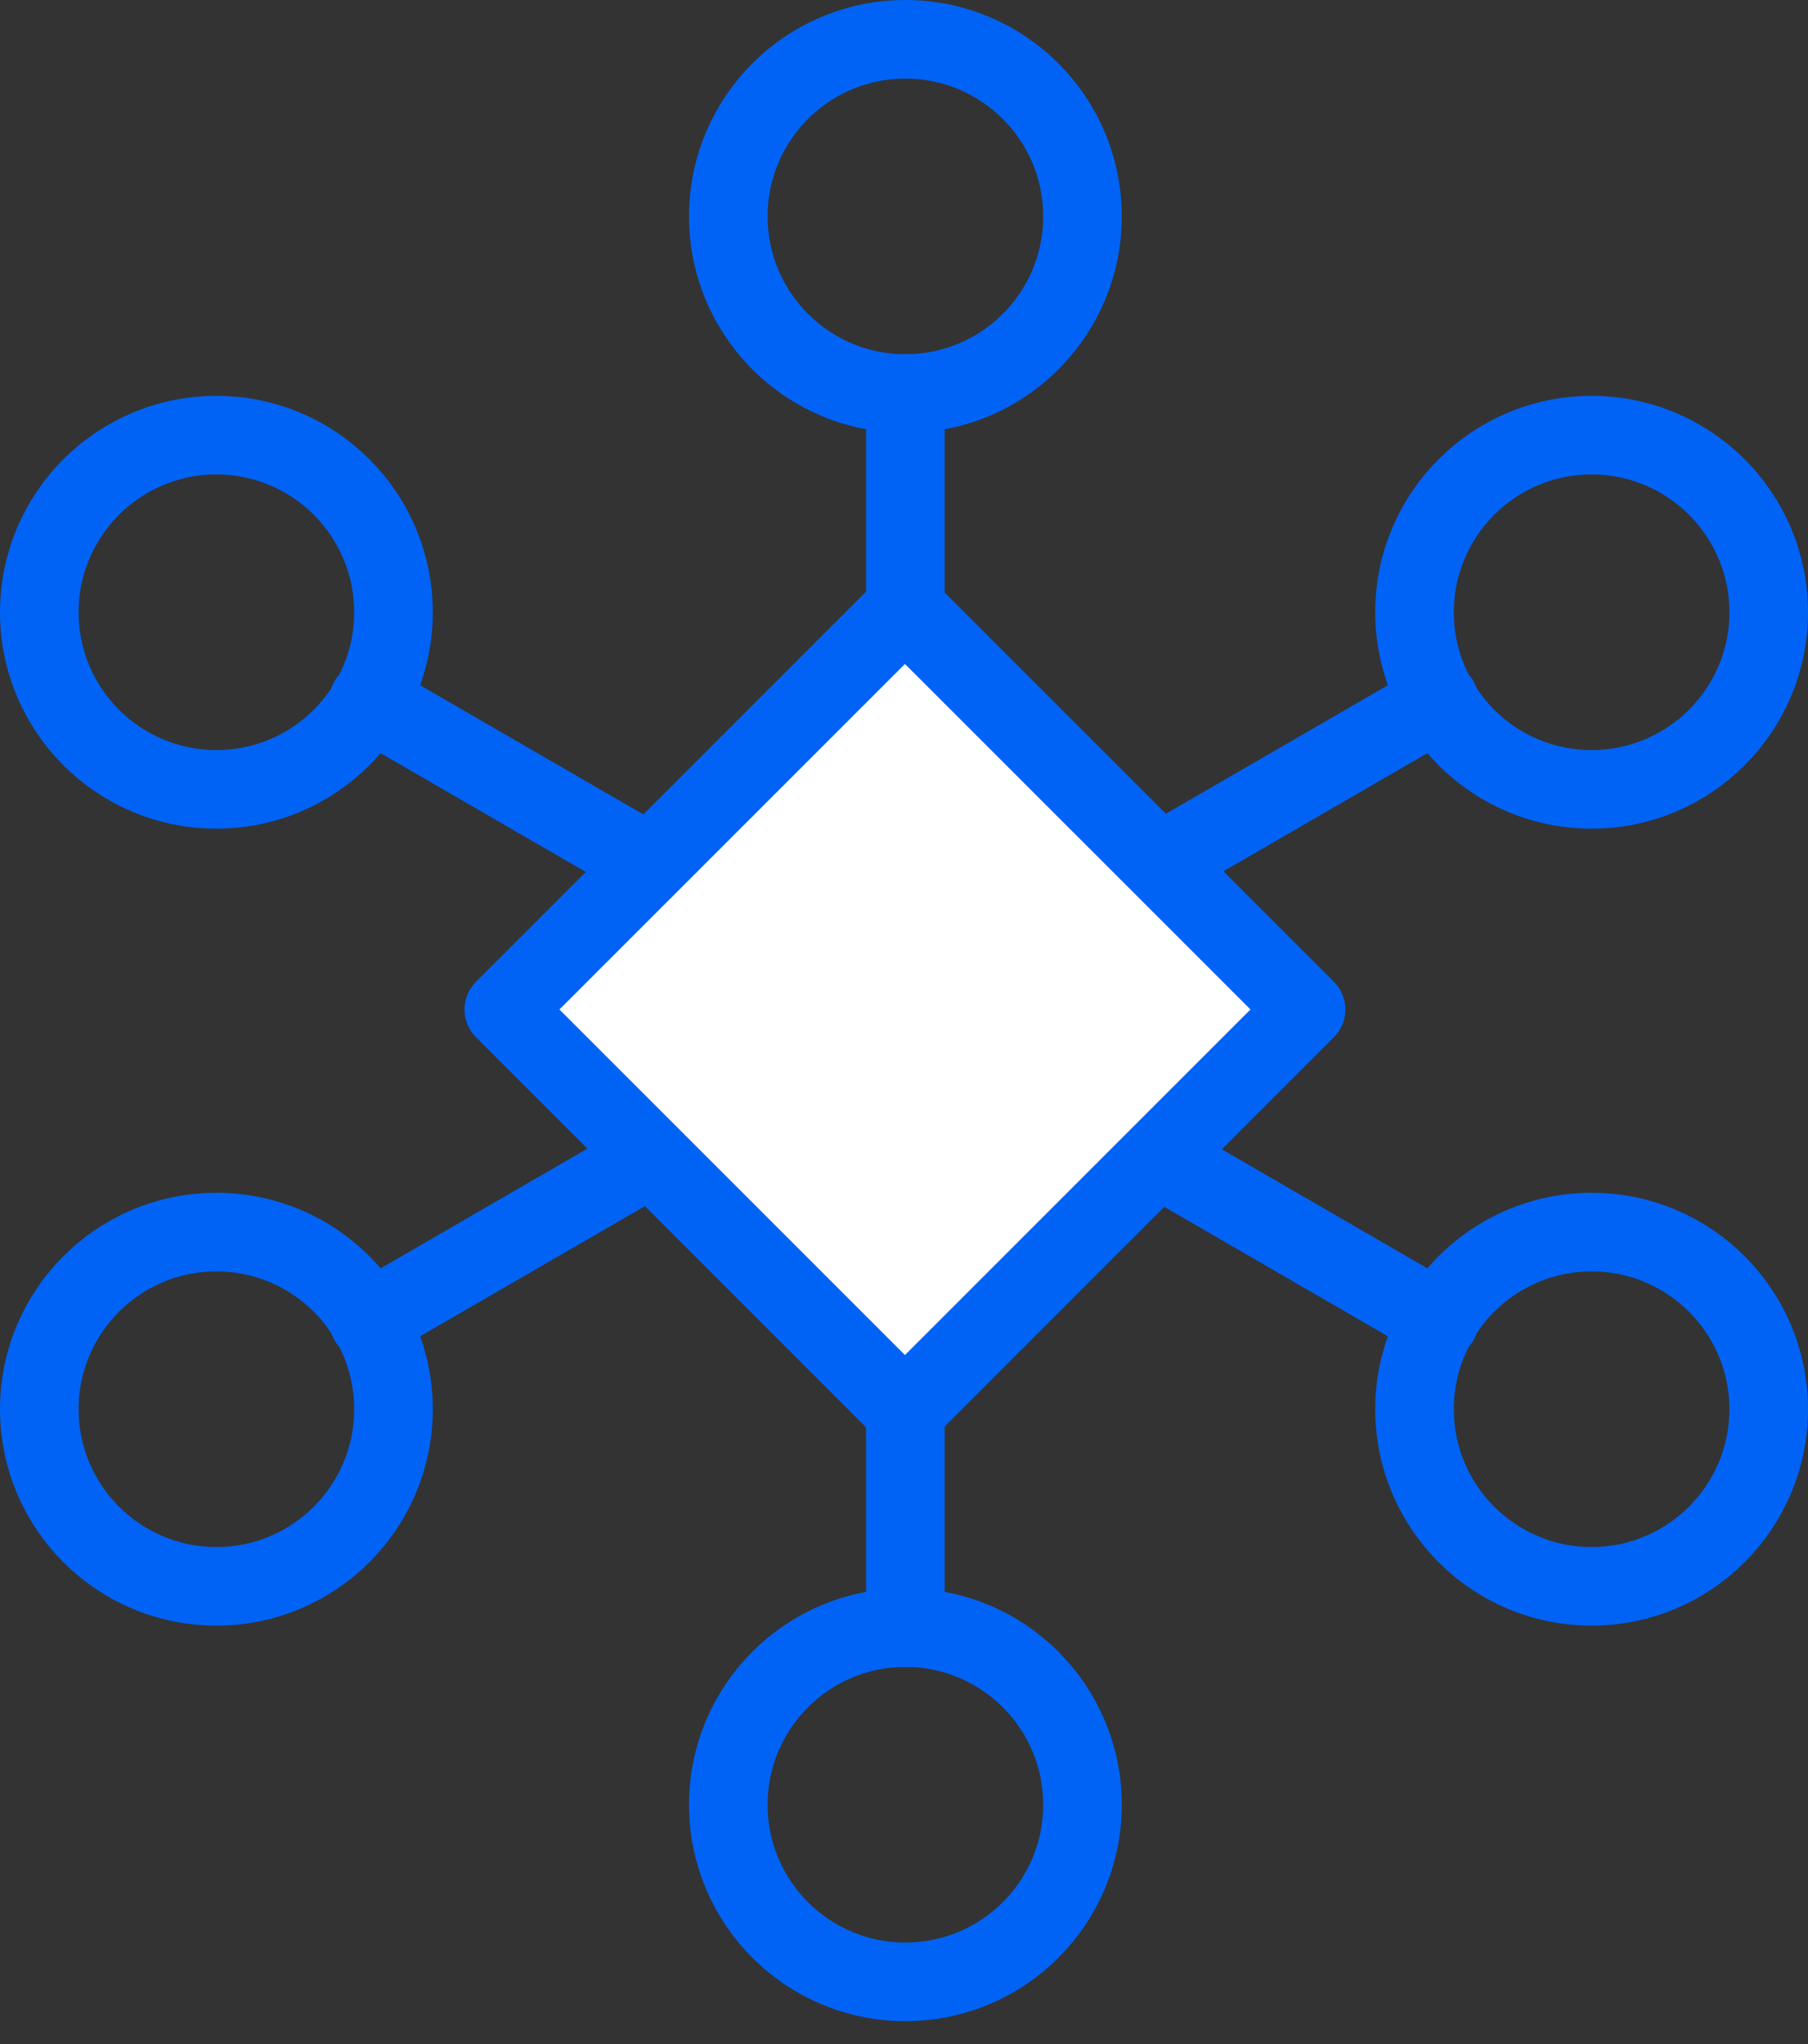 <svg width="46" height="52" viewBox="0 0 46 52" fill="none" xmlns="http://www.w3.org/2000/svg">
<rect x="0" y="0" width="46" height="52" fill="#333333" stroke="none"/>
<path d="M23.035 41.406V10.008" stroke="#0063F5" stroke-width="2" stroke-miterlimit="10" stroke-linecap="round" stroke-linejoin="round"/>
<path d="M23.035 50.417C25.524 50.417 27.541 48.4 27.541 45.912C27.541 43.423 25.524 41.406 23.035 41.406C20.547 41.406 18.53 43.423 18.53 45.912C18.53 48.4 20.547 50.417 23.035 50.417Z" stroke="#0063F5" stroke-width="2" stroke-miterlimit="10" stroke-linecap="round" stroke-linejoin="round"/>
<path d="M23.035 10.011C25.524 10.011 27.541 7.994 27.541 5.506C27.541 3.017 25.524 1 23.035 1C20.547 1 18.53 3.017 18.53 5.506C18.53 7.994 20.547 10.011 23.035 10.011Z" stroke="#0063F5" stroke-width="2" stroke-miterlimit="10" stroke-linecap="round" stroke-linejoin="round"/>
<path d="M36.622 17.828L9.378 33.598" stroke="#0063F5" stroke-width="2" stroke-miterlimit="10" stroke-linecap="round" stroke-linejoin="round"/>
<path d="M40.494 20.081C42.983 20.081 45 18.064 45 15.576C45 13.088 42.983 11.07 40.494 11.07C38.006 11.07 35.989 13.088 35.989 15.576C35.989 18.064 38.006 20.081 40.494 20.081Z" stroke="#0063F5" stroke-width="2" stroke-miterlimit="10" stroke-linecap="round" stroke-linejoin="round"/>
<path d="M5.506 40.355C7.994 40.355 10.011 38.338 10.011 35.849C10.011 33.361 7.994 31.344 5.506 31.344C3.017 31.344 1 33.361 1 35.849C1 38.338 3.017 40.355 5.506 40.355Z" stroke="#0063F5" stroke-width="2" stroke-miterlimit="10" stroke-linecap="round" stroke-linejoin="round"/>
<path d="M9.378 17.828L36.622 33.598" stroke="#0063F5" stroke-width="2" stroke-miterlimit="10" stroke-linecap="round" stroke-linejoin="round"/>
<path d="M5.506 20.081C7.994 20.081 10.011 18.064 10.011 15.576C10.011 13.088 7.994 11.07 5.506 11.07C3.017 11.07 1 13.088 1 15.576C1 18.064 3.017 20.081 5.506 20.081Z" stroke="#0063F5" stroke-width="2" stroke-miterlimit="10" stroke-linecap="round" stroke-linejoin="round"/>
<path d="M40.494 40.355C42.983 40.355 45 38.338 45 35.849C45 33.361 42.983 31.344 40.494 31.344C38.006 31.344 35.989 33.361 35.989 35.849C35.989 38.338 38.006 40.355 40.494 40.355Z" stroke="#0063F5" stroke-width="2" stroke-miterlimit="10" stroke-linecap="round" stroke-linejoin="round"/>
<path d="M33.229 25.681L23.024 15.477L12.819 25.681L23.024 35.886L33.229 25.681Z" fill="white" stroke="#0063F5" stroke-width="2" stroke-miterlimit="10" stroke-linecap="round" stroke-linejoin="round"/>
</svg>
